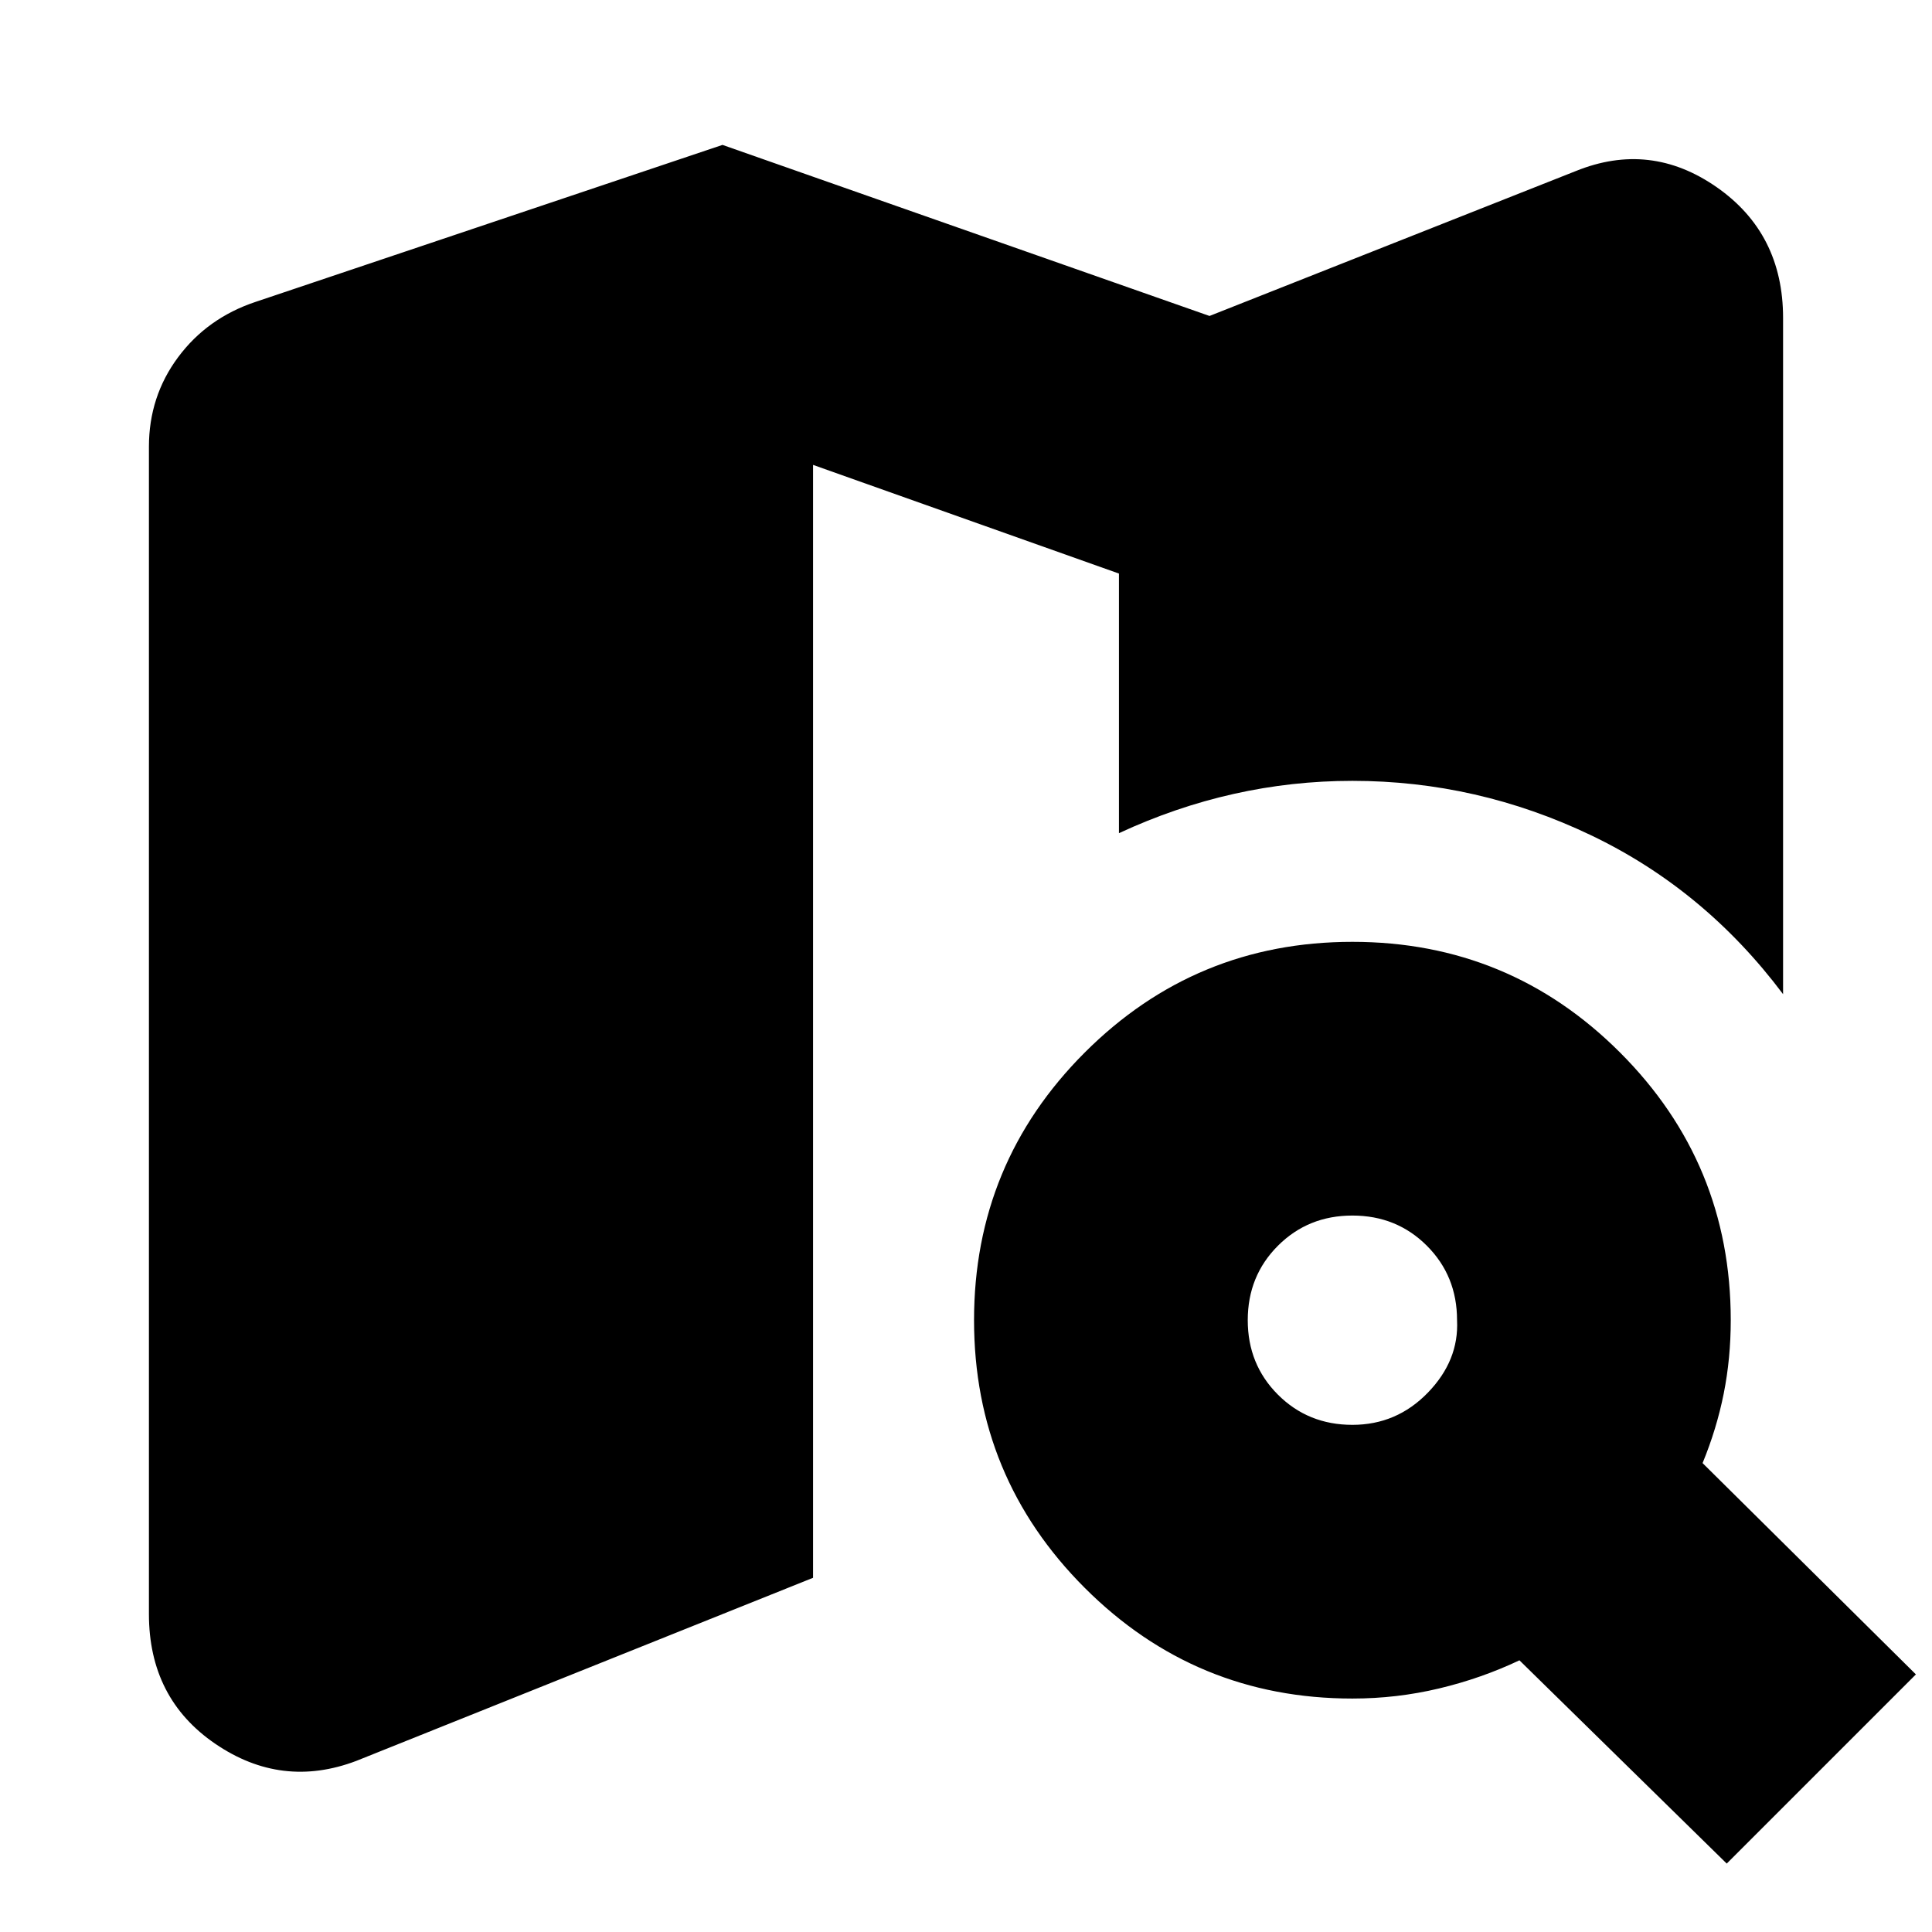 <svg xmlns="http://www.w3.org/2000/svg" height="24" viewBox="0 -960 960 960" width="24"><path d="M177-85q-37 14-70-8.5T74-158v-580q0-25 14.5-44.5T127-810l232-78 242 85 182-72q37-15 70 8t33 65v336q-39-52-95.5-79T672-572q-30 0-59 6.5T556-546v-129l-152-54v553L177-85Zm681 51L755-135q-19 9-40 14t-43 5q-78 0-133-55t-55-133q0-78 55-133t133-55q78 0 133 55t55 133q0 19-3.5 36.5T846-233l106 105-94 94ZM672-252q22 0 37.5-16t14.5-36q0-22-15-37t-37-15q-22 0-37 15t-15 37q0 22 15 37t37 15Z"/></svg>